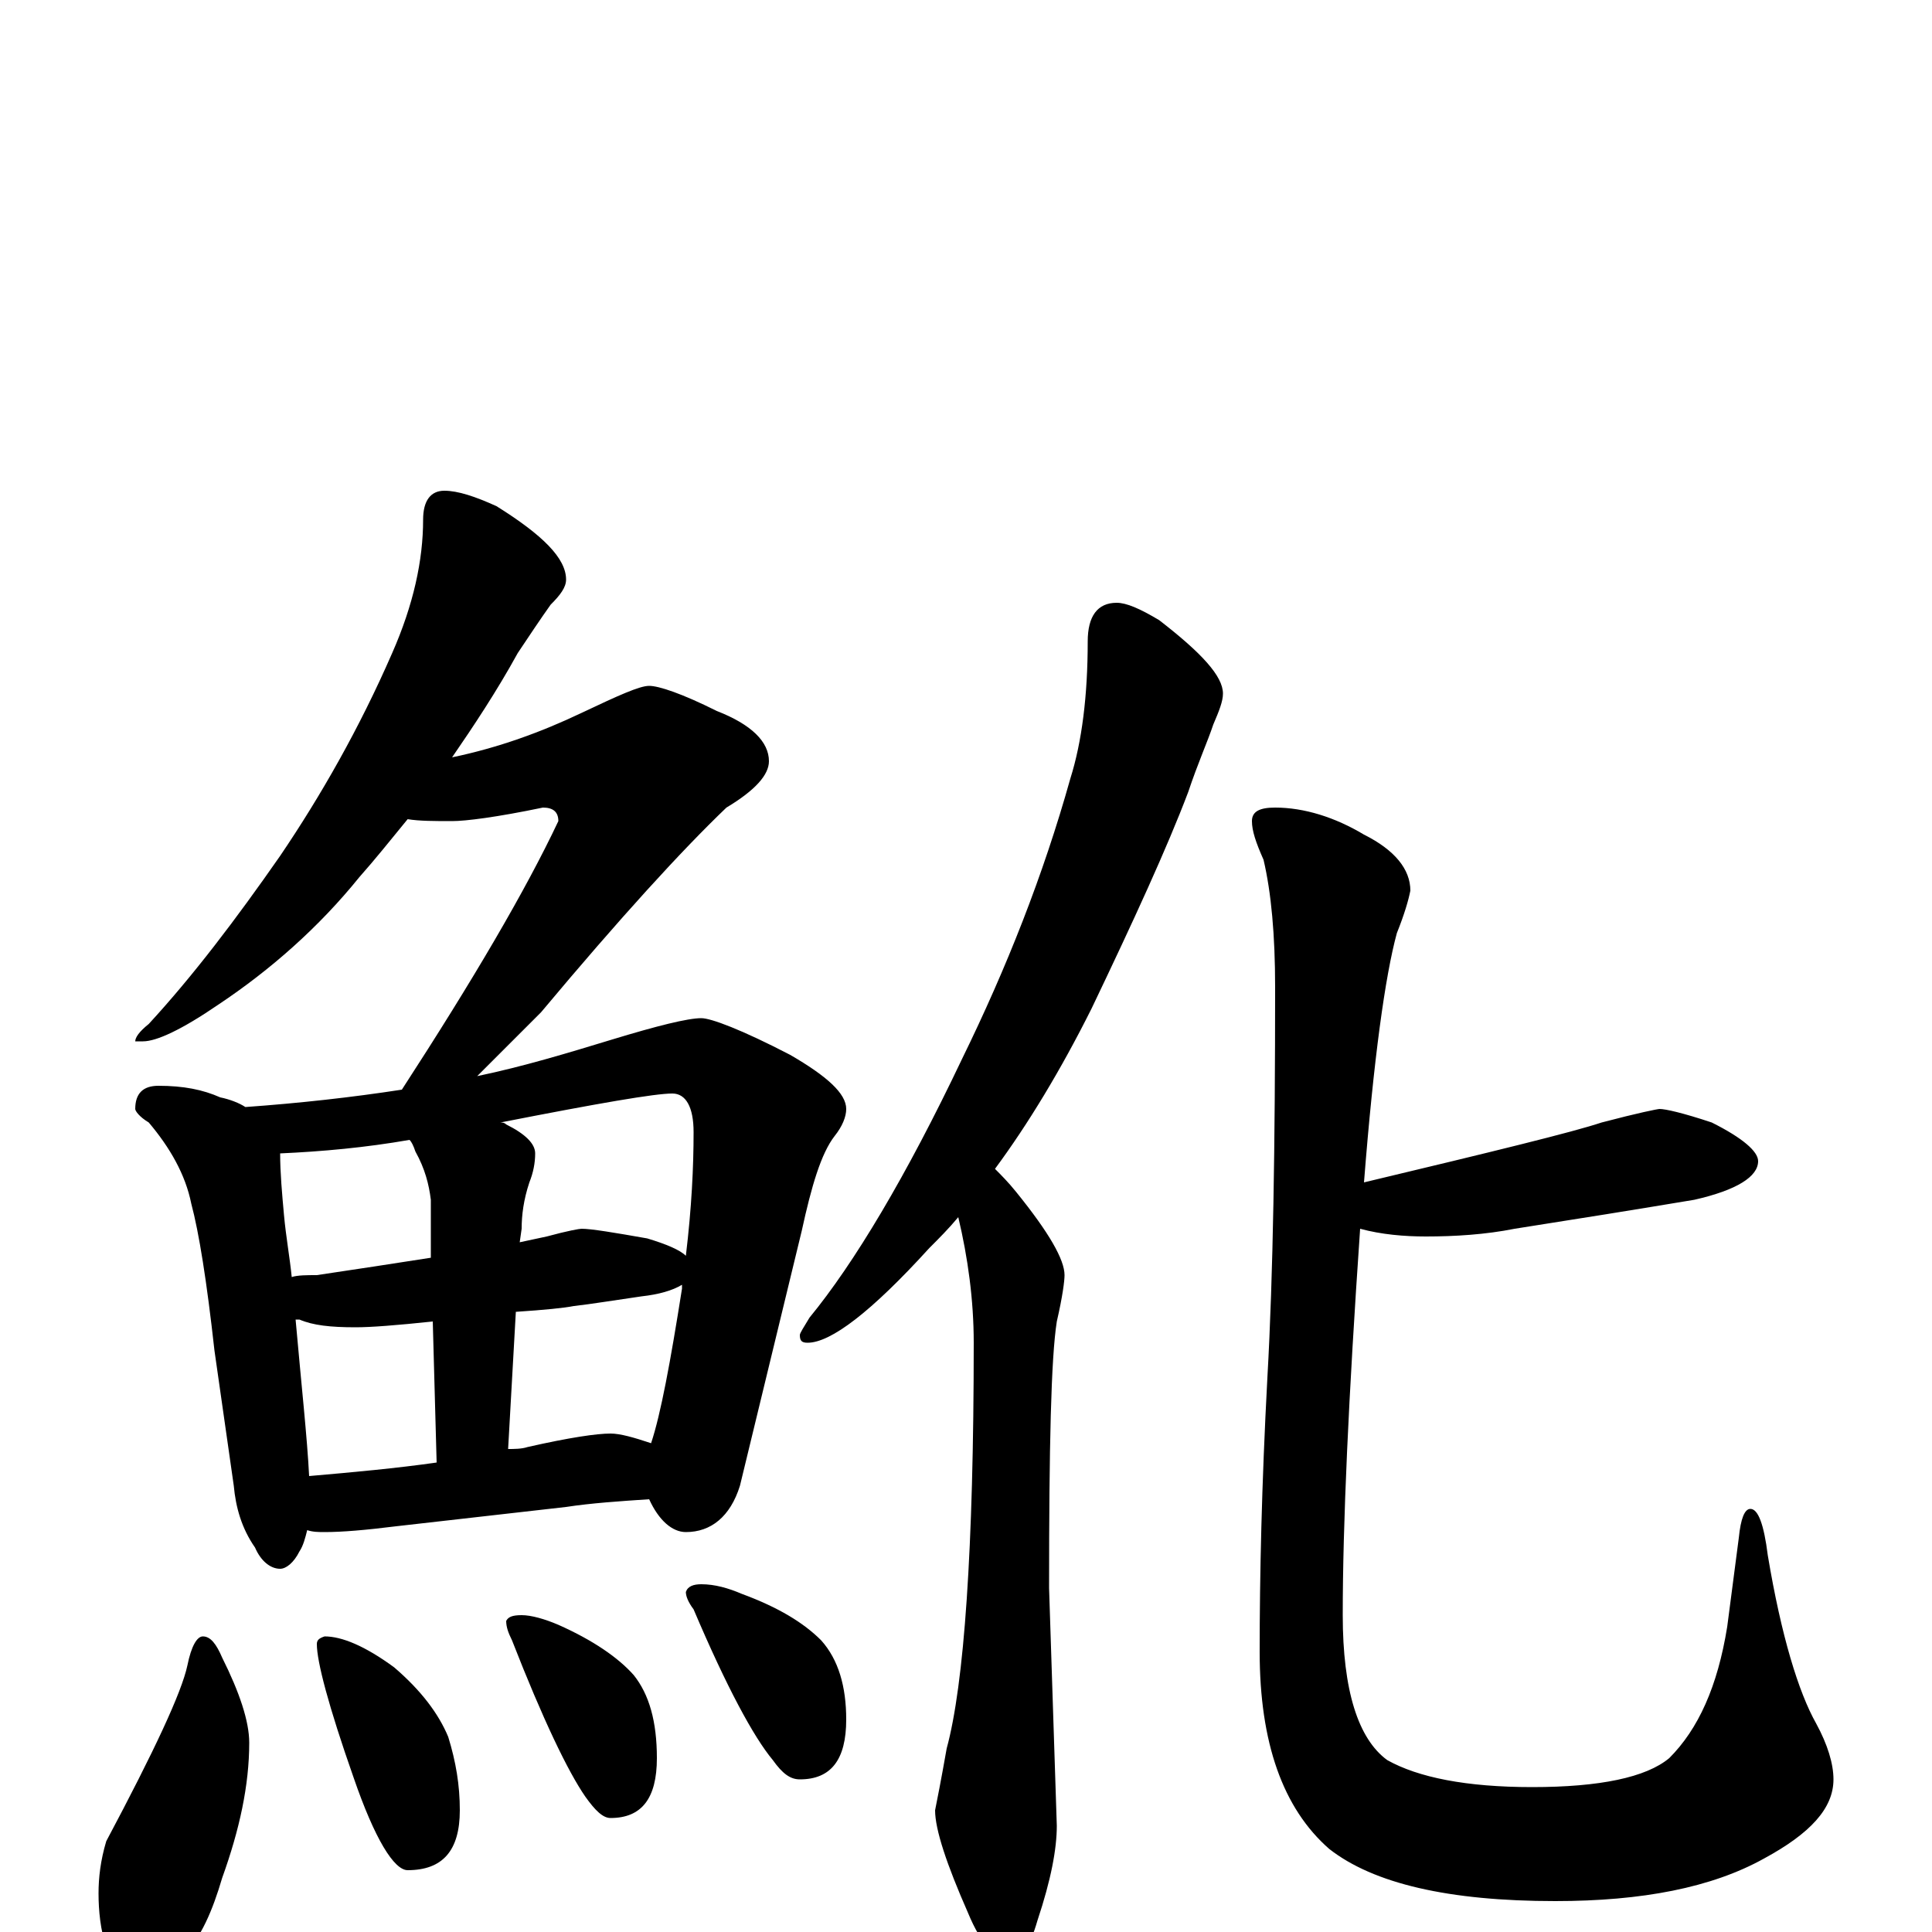 <?xml version="1.0" encoding="utf-8" ?>
<!DOCTYPE svg PUBLIC "-//W3C//DTD SVG 1.1//EN" "http://www.w3.org/Graphics/SVG/1.1/DTD/svg11.dtd">
<svg version="1.1" id="Layer_1" xmlns="http://www.w3.org/2000/svg" xmlns:xlink="http://www.w3.org/1999/xlink" x="0px" y="145px" width="1000px" height="1000px" viewBox="0 0 1000 1000" enable-background="new 0 0 1000 1000" xml:space="preserve">
<g id="Layer_1">
<path id="glyph" transform="matrix(1 0 0 -1 0 1000)" d="M230,746C237,746 246,743 257,738C281,723 293,711 293,700C293,696 290,692 285,687C280,680 274,671 268,662C257,642 245,624 234,608C258,613 280,621 301,631C320,640 331,645 336,645C341,645 353,641 371,632C389,625 398,616 398,606C398,599 391,591 376,582C353,560 321,525 280,476C267,463 256,452 247,443C271,448 294,455 317,462C340,469 356,473 363,473C368,473 384,467 409,454C428,443 438,434 438,426C438,422 436,417 432,412C425,403 420,386 415,363l-32,-132C378,215 368,207 355,207C348,207 341,213 336,224C321,223 306,222 293,220l-88,-10C189,208 177,207 168,207C165,207 162,207 159,208C158,204 157,200 155,197C152,191 148,188 145,188C140,188 135,192 132,199C125,209 122,220 121,231l-10,70C107,337 103,362 99,377C96,392 88,406 77,419C72,422 70,425 70,426C70,434 74,438 82,438C95,438 105,436 114,432C119,431 124,429 127,427C155,429 182,432 208,436C245,493 272,539 289,575C289,580 286,582 281,582C257,577 241,575 234,575C225,575 217,575 211,576C202,565 194,555 186,546C165,520 140,498 113,480C94,467 81,461 74,461l-4,0C70,463 72,466 77,470C100,495 122,524 145,557C166,588 186,623 203,662C214,687 219,710 219,731C219,741 223,746 230,746M160,236C183,238 205,240 226,243l-2,73C205,314 192,313 184,313C171,313 162,314 155,317C154,317 154,317 153,317C156,283 159,256 160,236M263,250C266,250 270,250 273,251C295,256 309,258 316,258C321,258 328,256 337,253C342,268 347,295 353,333C353,334 353,334 353,335C348,332 341,330 332,329C318,327 306,325 297,324C292,323 282,322 267,321M151,339C154,340 159,340 164,340C184,343 204,346 223,349l0,30C222,387 220,395 215,404C214,407 213,409 212,410C189,406 167,404 145,403C145,393 146,382 147,371C148,360 150,349 151,339M259,419C260,419 261,419 262,418C272,413 277,408 277,403C277,398 276,393 274,388C271,379 270,371 270,364l-1,-7C274,358 278,359 283,360C294,363 300,364 301,364C306,364 318,362 335,359C345,356 352,353 355,350C358,375 359,396 359,414C359,427 355,434 348,434C339,434 310,429 259,419M105,153C109,153 112,149 115,142C124,124 129,109 129,98C129,76 124,53 115,28C110,11 104,-3 95,-12C89,-19 83,-23 78,-23C69,-23 61,-18 55,-8C52,1 51,11 51,20C51,28 52,37 55,47C80,94 94,124 97,138C99,148 102,153 105,153M168,153C177,153 189,148 204,137C218,125 227,113 232,101C236,88 238,76 238,63C238,42 229,32 211,32C204,32 194,48 183,80C170,117 164,140 164,149C164,151 165,152 168,153M270,164C275,164 282,162 289,159C307,151 320,142 328,133C336,123 340,109 340,90C340,69 332,59 316,59C312,59 308,63 303,70C294,83 281,110 265,151C263,155 262,158 262,161C263,163 265,164 270,164M363,180C370,180 377,178 384,175C403,168 416,160 425,151C434,141 438,127 438,110C438,89 430,79 414,79C409,79 405,82 400,89C390,101 376,127 359,167C356,171 355,174 355,176C356,179 359,180 363,180M578,688C583,688 590,685 600,679C622,662 633,650 633,641C633,637 631,632 628,625C625,616 620,605 615,590C604,561 587,524 565,478C549,446 532,418 515,395C518,392 522,388 526,383C543,362 551,348 551,340C551,337 550,329 547,316C544,297 543,251 543,178l4,-123C547,43 544,27 537,6C533,-8 528,-15 523,-15C516,-15 508,-7 501,10C490,35 484,53 484,63C485,68 487,78 490,95C499,128 504,198 504,305C504,327 501,349 496,370C491,364 486,359 481,354C451,321 430,305 418,305C415,305 414,306 414,309C414,310 416,313 419,318C442,346 469,391 498,452C521,499 540,547 554,597C560,616 563,640 563,668C563,681 568,688 578,688M859,426C862,426 871,424 886,419C902,411 910,404 910,399C910,391 899,384 877,379C847,374 816,369 784,364C769,361 753,360 738,360C727,360 715,361 704,364C698,277 695,211 695,164C695,125 703,100 718,89C734,80 759,75 793,75C828,75 852,80 864,90C879,105 889,127 894,158l6,46C901,214 903,219 906,219C910,219 913,211 915,195C922,153 931,124 940,108C946,97 949,87 949,79C949,64 937,51 913,38C886,23 850,16 805,16C750,16 711,25 688,43C664,64 652,98 652,145C652,184 653,231 656,287C659,340 660,408 660,489C660,516 658,538 654,555C650,564 648,570 648,575C648,580 652,582 660,582C675,582 691,577 706,568C722,560 730,550 730,539C729,534 727,527 723,517C717,495 711,452 706,388C773,404 814,414 829,419C848,424 858,426 859,426z"/>
</g>
</svg>
